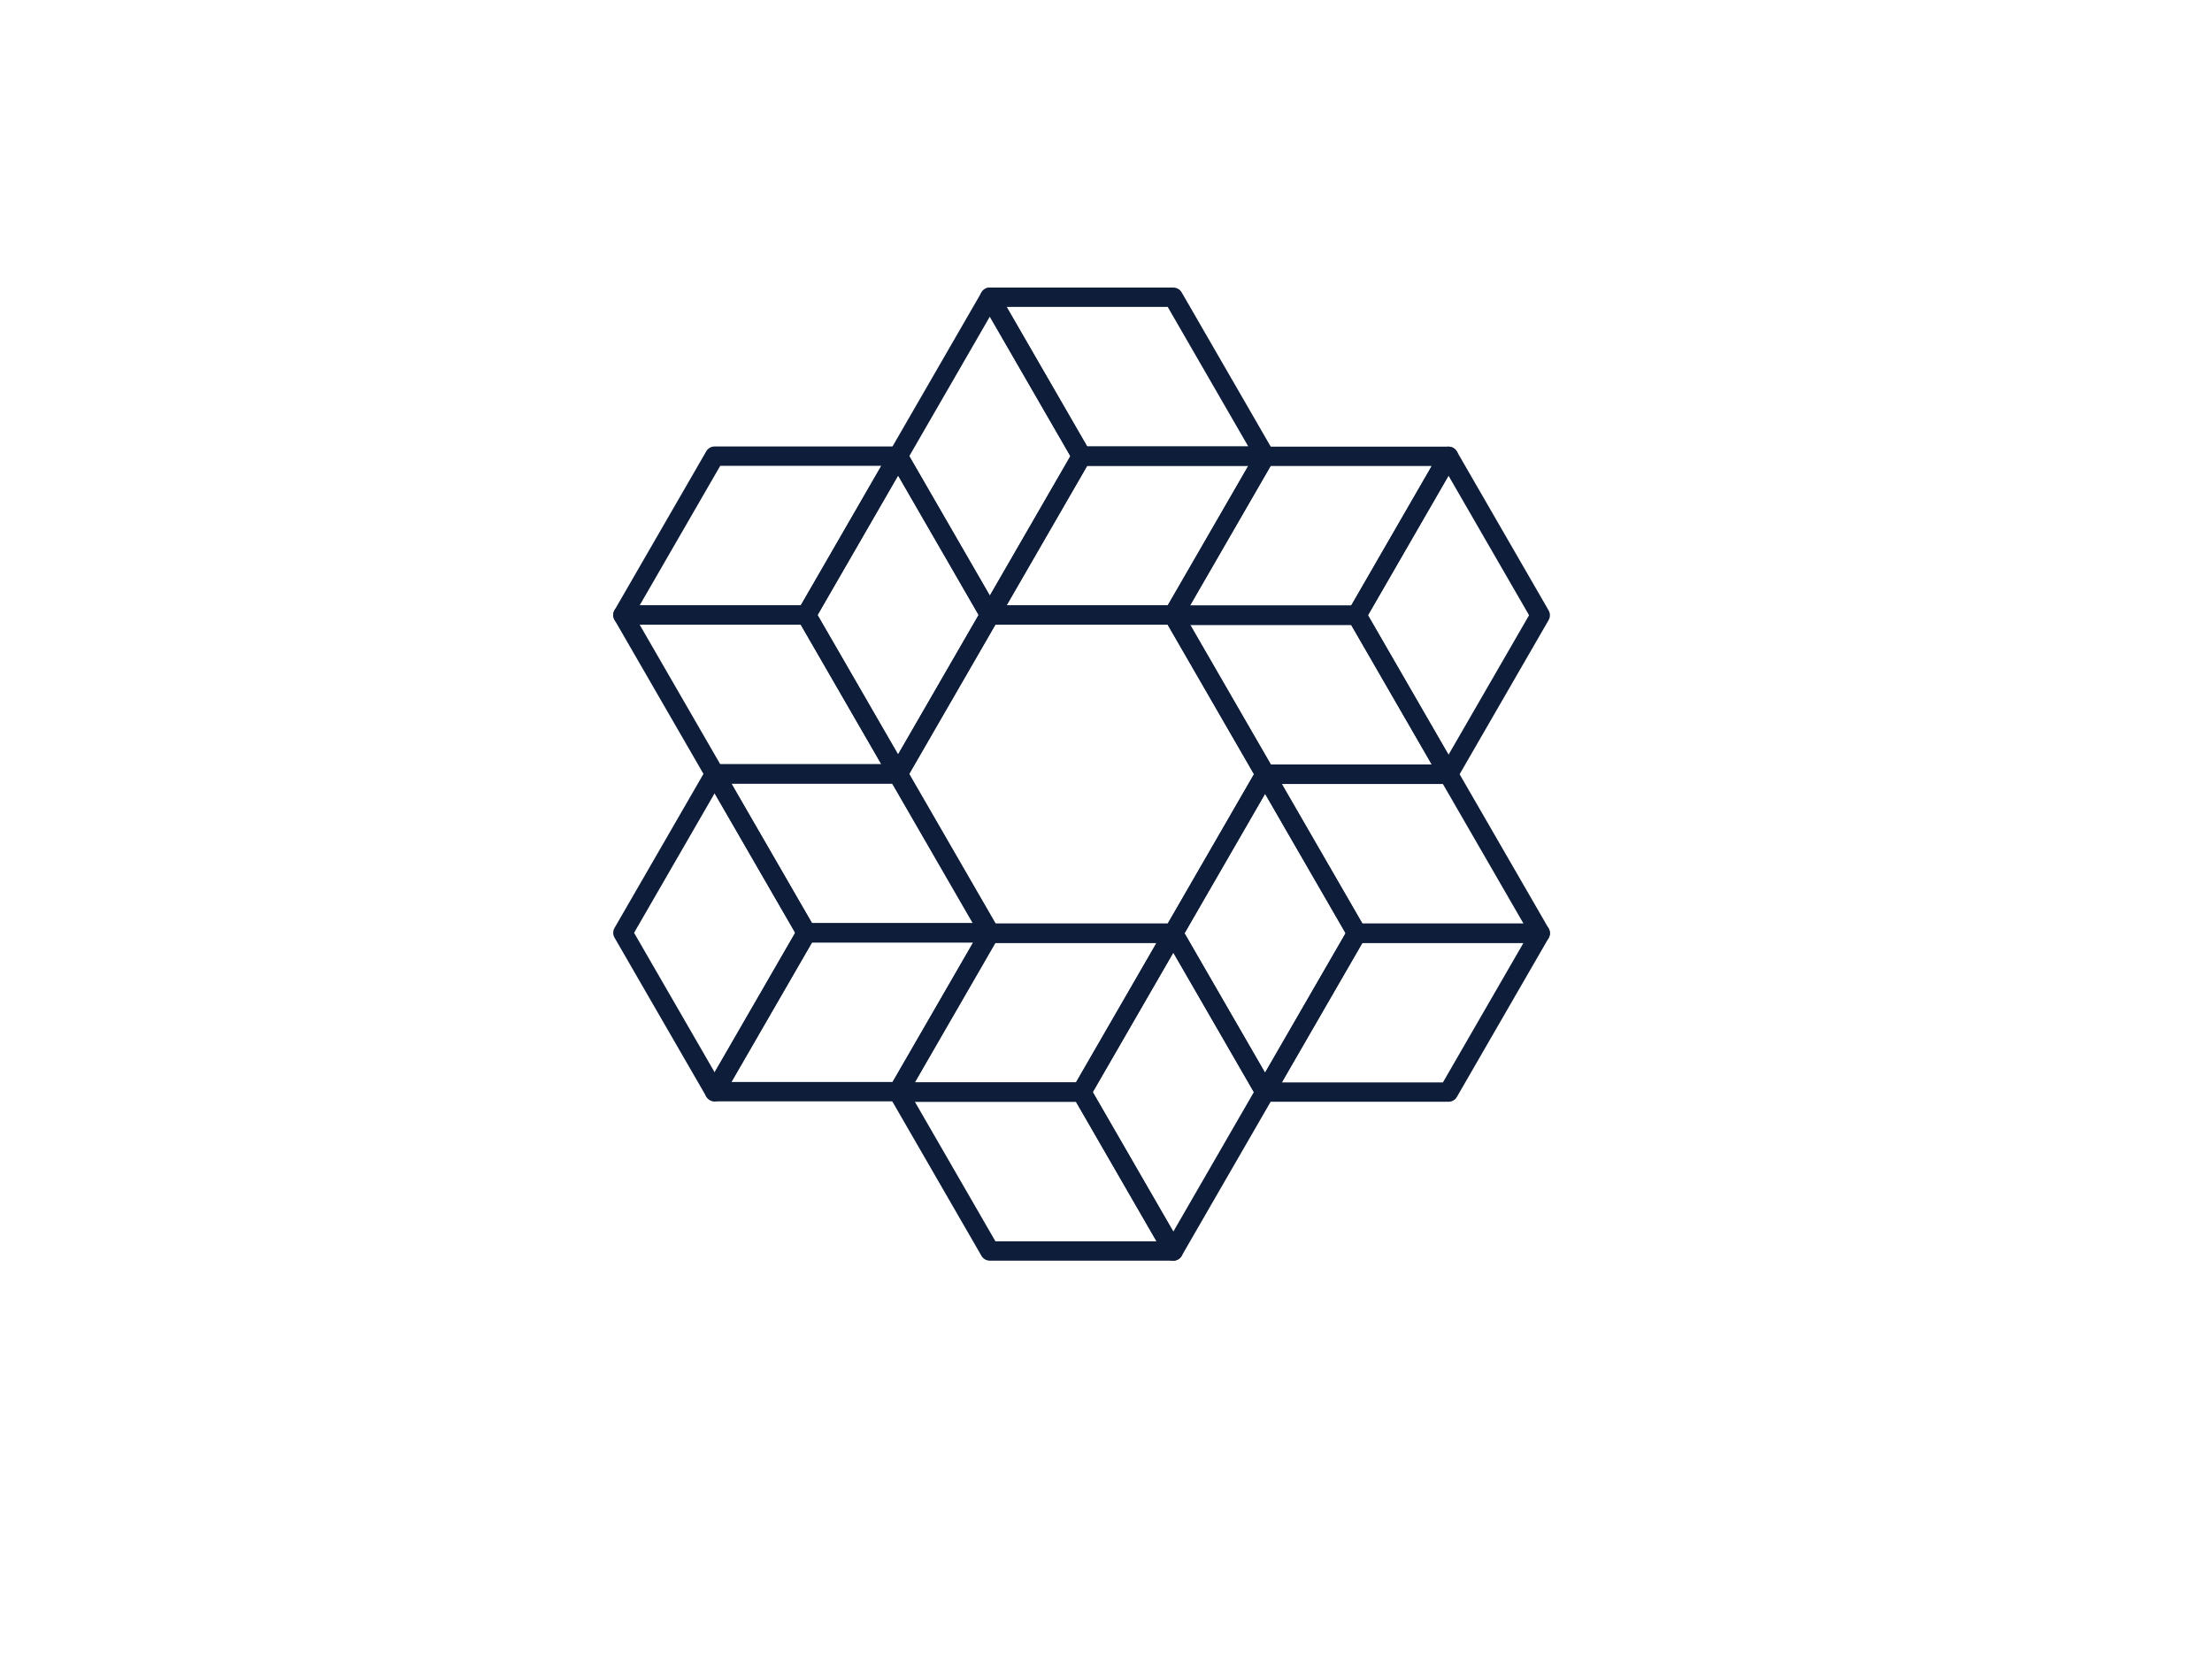 <svg id="Layer_1" data-name="Layer 1" xmlns="http://www.w3.org/2000/svg" viewBox="0 0 800 600"><defs><style>.cls-1{fill:none;stroke:#0d1d3a;stroke-linejoin:round;stroke-width:7px;}</style></defs><title>MC-Logo-Outline</title><polygon class="cls-1" points="391.17 164.97 357.99 107.5 424.34 107.5 457.52 164.97 457.52 164.97 457.51 164.97 391.17 164.97"/><polygon class="cls-1" points="391.16 164.97 357.99 222.43 324.81 164.97 357.99 107.5 391.17 164.97 391.16 164.97"/><polygon class="cls-1" points="357.99 222.43 391.17 164.97 457.51 164.97 457.52 164.97 424.34 222.43 357.99 222.43"/><polygon class="cls-1" points="490.7 222.51 523.87 165.04 557.05 222.51 523.87 279.97 523.87 279.97 523.87 279.97 490.7 222.51"/><polygon class="cls-1" points="490.69 222.5 424.35 222.5 457.52 165.04 523.87 165.04 490.7 222.51 490.69 222.5"/><polygon class="cls-1" points="424.34 222.51 490.7 222.51 523.87 279.97 523.87 279.97 457.52 279.97 424.34 222.51"/><polygon class="cls-1" points="490.7 337.51 557.05 337.51 523.87 394.97 457.52 394.97 457.52 394.97 457.52 394.97 490.7 337.51"/><polygon class="cls-1" points="490.7 337.51 457.52 280.05 523.87 280.05 557.05 337.51 490.7 337.51 490.7 337.51"/><polygon class="cls-1" points="457.52 280.05 490.7 337.51 457.52 394.97 457.52 394.97 424.34 337.51 457.52 280.05"/><polygon class="cls-1" points="391.17 394.97 424.34 452.44 357.99 452.44 324.81 394.97 324.82 394.97 324.82 394.97 391.17 394.97"/><polygon class="cls-1" points="391.17 394.97 424.35 337.51 457.52 394.97 424.34 452.44 391.17 394.97 391.17 394.97"/><polygon class="cls-1" points="424.34 337.51 391.17 394.97 324.82 394.97 324.82 394.97 357.99 337.51 424.34 337.51"/><polygon class="cls-1" points="291.64 337.36 258.46 394.82 225.28 337.36 258.46 279.89 258.46 279.89 258.46 279.9 291.64 337.36"/><polygon class="cls-1" points="291.64 337.36 357.99 337.36 324.81 394.82 258.46 394.82 291.64 337.36 291.64 337.36"/><polygon class="cls-1" points="357.99 337.36 291.64 337.36 258.46 279.9 258.46 279.89 324.81 279.89 357.99 337.36"/><polygon class="cls-1" points="291.64 222.43 225.28 222.43 258.46 164.97 324.81 164.97 324.82 164.97 324.81 164.97 291.64 222.43"/><polygon class="cls-1" points="291.63 222.43 324.81 279.89 258.46 279.89 225.28 222.43 291.64 222.43 291.63 222.43"/><polygon class="cls-1" points="324.81 279.89 291.64 222.43 324.81 164.97 324.82 164.97 357.99 222.43 324.81 279.89"/><polygon class="cls-1" points="424.39 222.43 357.94 222.43 324.72 279.97 357.94 337.51 424.39 337.51 457.61 279.97 424.39 222.43"/></svg>
